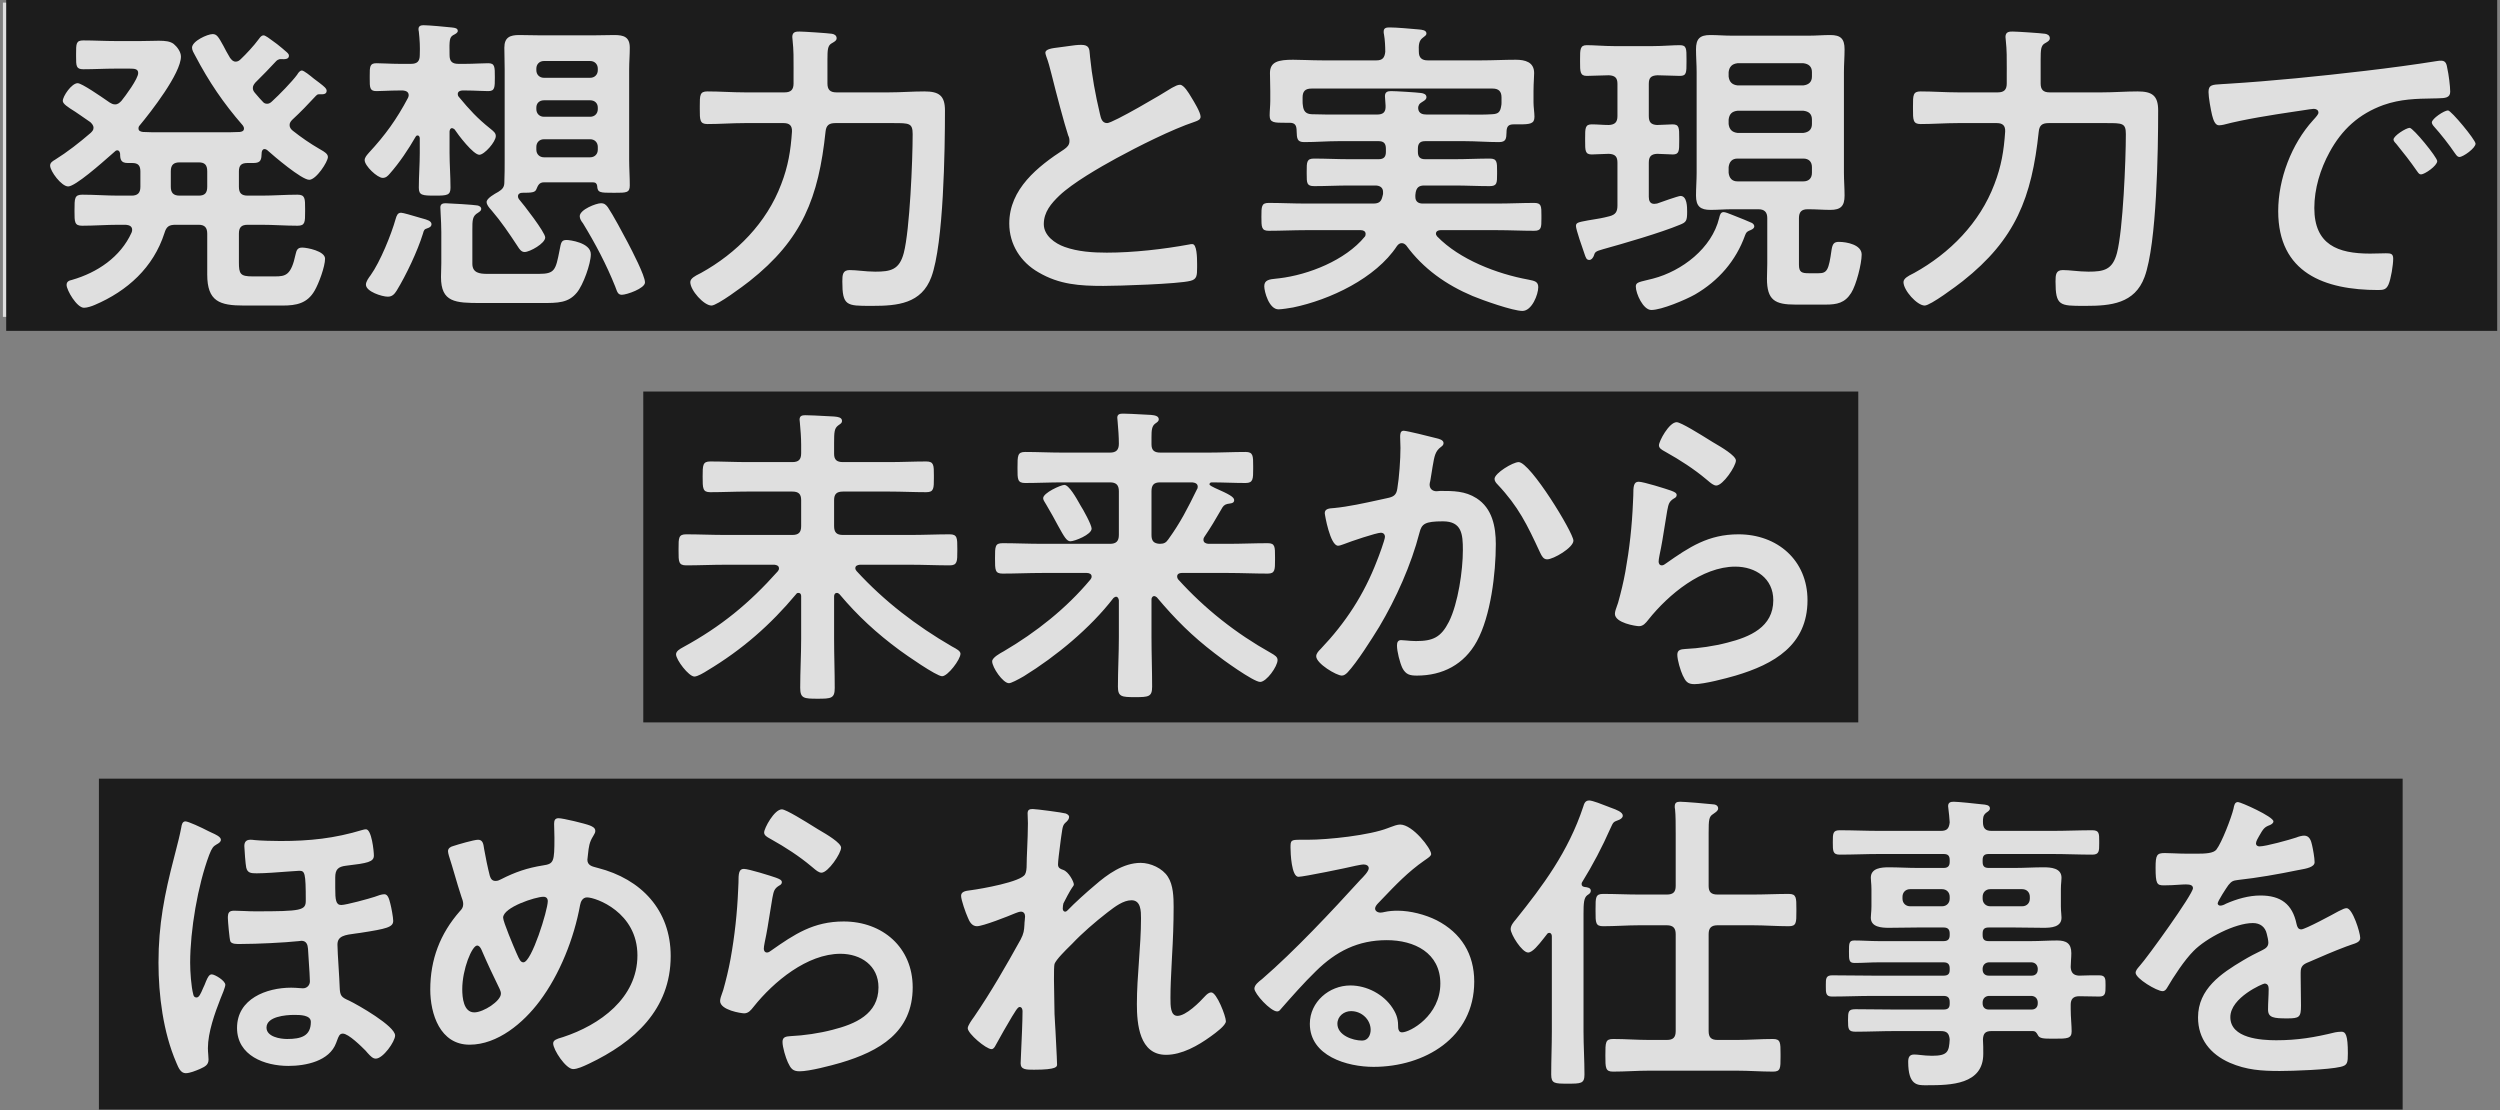 <svg width="822" height="365" viewBox="0 0 822 365" fill="none" xmlns="http://www.w3.org/2000/svg">
<rect x="0" y="0" width="822" height="365" fill="#808080" stroke="none"/>
<rect x="0.953" y="0.863" width="818.328" height="103.324" fill="white" fill-opacity="0.75"/>
<rect x="211.734" y="133.117" width="396.765" height="103.324" fill="white" fill-opacity="0.75"/>
<rect x="36.496" y="257.933" width="747.241" height="103.324" fill="white" fill-opacity="0.75"/>
<path d="M59.076 53.388H65.325C67.304 53.388 68.137 54.222 68.137 56.305V61.408C68.137 63.491 67.304 64.324 65.325 64.324H59.076C56.993 64.324 56.16 63.387 56.16 61.408V56.305C56.16 54.222 57.097 53.388 59.076 53.388Z" fill="#1C1C1C"/>
<path d="M176.35 49.222V48.285C176.35 46.827 177.391 45.785 178.849 45.785H194.055C195.513 45.785 196.555 46.827 196.555 48.285V49.222C196.555 50.681 195.513 51.722 194.055 51.722H178.849C177.391 51.722 176.35 50.681 176.35 49.222Z" fill="#1C1C1C"/>
<path d="M176.35 35.891V35.37C176.35 33.912 177.391 32.975 178.849 32.975H194.055C195.513 32.975 196.555 33.912 196.555 35.37V35.891C196.555 37.349 195.513 38.391 194.055 38.391H178.849C177.391 38.391 176.35 37.349 176.35 35.891Z" fill="#1C1C1C"/>
<path d="M196.555 22.56V23.081C196.555 24.539 195.513 25.58 194.055 25.58H178.849C177.391 25.58 176.35 24.539 176.35 23.081V22.56C176.35 21.102 177.391 20.06 178.849 20.06H194.055C195.513 20.06 196.555 21.102 196.555 22.56Z" fill="#1C1C1C"/>
<path d="M466.306 35.162L466.41 34.85C466.598 34.192 466.955 33.958 467.481 33.613C467.539 33.576 467.598 33.537 467.66 33.496C467.752 33.434 467.846 33.375 467.941 33.316C468.484 32.975 469.014 32.644 469.014 31.933C469.014 30.996 468.076 30.684 467.243 30.579C465.785 30.371 458.911 29.954 457.349 29.954C456.203 29.954 455.37 30.267 455.37 31.621C455.37 31.963 455.415 32.464 455.464 32.998C455.519 33.602 455.578 34.247 455.578 34.745C455.682 36.828 454.849 37.662 452.766 37.662H440.164C437.143 37.662 434.227 37.662 431.207 37.557C429.332 37.453 428.603 36.516 428.395 34.745C428.291 34.225 428.291 33.704 428.291 33.183V32.038C428.291 30.059 429.124 29.121 431.207 29.121H490.781C492.76 29.121 493.697 30.059 493.697 32.038V33.704C493.697 34.12 493.697 34.433 493.593 34.85C493.281 36.828 492.656 37.453 490.677 37.557C488.408 37.714 486.081 37.694 483.783 37.675C483.022 37.668 482.264 37.662 481.512 37.662H469.118C467.764 37.662 466.514 37.349 466.306 35.787V35.162Z" fill="#1C1C1C"/>
<path d="M571.29 52.139H592.953C594.724 52.139 595.765 53.18 595.765 54.951V56.825C595.765 58.596 594.724 59.638 592.953 59.638H571.29C569.519 59.638 568.582 58.596 568.373 56.825V54.951C568.582 53.18 569.519 52.139 571.29 52.139Z" fill="#1C1C1C"/>
<path d="M571.29 36.412H592.953C594.724 36.62 595.765 37.453 595.765 39.328V40.786C595.765 42.557 594.724 43.494 592.953 43.702H571.29C569.519 43.494 568.582 42.557 568.373 40.786V39.328C568.582 37.453 569.519 36.62 571.29 36.412Z" fill="#1C1C1C"/>
<path d="M592.953 28.08H571.29C569.519 27.872 568.582 26.934 568.373 25.164V23.706C568.582 21.935 569.519 20.997 571.29 20.789H592.953C594.724 20.997 595.765 21.935 595.765 23.706V25.164C595.765 26.934 594.724 27.872 592.953 28.08Z" fill="#1C1C1C"/>
<path fill-rule="evenodd" clip-rule="evenodd" d="M821.075 0H2.035V108.78H821.075V0ZM30.747 42.036C30.747 42.765 30.33 43.182 29.809 43.702C26.06 46.931 22.206 49.952 18.04 52.555C17.311 52.972 16.478 53.493 16.478 54.43C16.478 56.305 20.228 61.304 22.415 61.304C24.744 61.304 33.244 53.8 36.723 50.728C37.133 50.367 37.473 50.067 37.725 49.847C37.933 49.639 38.142 49.431 38.558 49.431C39.183 49.431 39.391 49.952 39.495 50.576C39.495 52.347 39.704 53.597 41.995 53.597H43.453C45.432 53.597 46.161 54.43 46.161 56.409V61.408C46.161 63.491 45.224 64.324 43.245 64.324H38.975C36.996 64.324 35.017 64.246 33.038 64.168C31.059 64.09 29.08 64.012 27.102 64.012C24.498 64.012 24.498 65.157 24.498 69.115C24.498 69.257 24.498 69.396 24.497 69.532C24.494 72.965 24.492 74.219 26.997 74.219C28.976 74.219 30.981 74.141 32.986 74.062C34.991 73.984 36.996 73.906 38.975 73.906H41.37C42.412 74.01 43.453 74.323 43.453 75.573C43.453 75.918 43.382 76.12 43.298 76.357C43.281 76.406 43.263 76.456 43.245 76.51C39.6 84.529 31.997 89.633 23.665 92.028C22.727 92.237 21.894 92.549 21.894 93.695C21.894 95.361 25.227 101.194 27.622 101.194C28.664 101.194 30.226 100.673 31.163 100.256C41.891 95.674 50.431 87.966 54.077 76.614C54.702 74.531 55.535 73.906 57.722 73.906H65.325C67.304 73.906 68.137 74.844 68.137 76.822V90.258C68.137 99.111 72.199 100.465 80.219 100.465H92.925C97.507 100.465 101.049 99.736 103.444 95.57C104.798 93.278 106.881 87.654 106.881 85.05C106.881 82.551 100.944 81.405 99.382 81.405C97.82 81.405 97.507 82.238 97.195 83.592C95.737 90.466 93.966 90.883 90.425 90.883H83.031C78.969 90.883 78.552 90.049 78.552 86.196V76.822C78.552 74.739 79.385 73.906 81.468 73.906H85.947C87.926 73.906 89.904 73.984 91.883 74.062C93.862 74.141 95.841 74.219 97.82 74.219C100.325 74.219 100.324 73.062 100.32 69.543C100.32 69.404 100.32 69.262 100.32 69.115C100.32 68.973 100.32 68.834 100.32 68.699C100.324 65.265 100.325 64.012 97.82 64.012C95.841 64.012 93.862 64.09 91.883 64.168C89.904 64.246 87.926 64.324 85.947 64.324H81.468C79.385 64.324 78.552 63.491 78.552 61.408V56.409C78.552 54.43 79.281 53.597 81.364 53.597H83.343C85.892 53.597 85.946 52.399 86.044 50.199C86.046 50.152 86.049 50.104 86.051 50.056C86.155 49.535 86.363 49.014 86.988 49.014C87.301 49.014 87.509 49.118 87.822 49.327C90.009 51.305 99.174 59.117 101.674 59.117C103.965 59.117 107.818 53.18 107.818 51.618C107.818 50.572 106.603 49.873 105.441 49.205C105.33 49.141 105.219 49.078 105.111 49.014C101.882 47.139 99.174 45.265 96.258 42.973C95.633 42.453 95.216 41.932 95.216 41.099C95.216 40.37 95.633 39.849 96.153 39.328C98.862 36.828 101.361 34.225 103.861 31.517C104.173 31.204 104.381 30.996 104.902 30.996C105.008 30.996 105.121 30.999 105.24 31.001C106.172 31.023 107.402 31.052 107.402 29.85C107.402 29.093 106.541 28.422 105.289 27.445C105.164 27.347 105.035 27.247 104.902 27.142C104.642 26.934 104.355 26.726 104.069 26.517C103.783 26.309 103.496 26.101 103.236 25.893C101.986 24.851 99.903 23.185 99.278 23.185C98.549 23.185 98.028 24.018 97.716 24.539C96.049 26.83 91.675 31.308 89.488 33.287C88.967 33.808 88.446 34.12 87.822 34.12C87.092 34.12 86.676 33.808 86.259 33.287C85.634 32.662 85.102 32.038 84.57 31.413C84.303 31.1 84.037 30.788 83.76 30.475C83.343 29.954 83.135 29.538 83.135 28.913C83.135 28.184 83.551 27.663 83.968 27.142C86.676 24.435 88.238 22.872 90.842 20.06C91.154 19.748 91.571 19.539 91.987 19.435C92.152 19.435 92.332 19.442 92.519 19.448C93.634 19.488 95.008 19.538 95.008 18.29C95.008 17.755 94.504 17.333 93.744 16.695C93.466 16.462 93.155 16.2 92.821 15.894C92.56 15.686 92.274 15.451 91.987 15.217C91.701 14.983 91.415 14.748 91.154 14.54C90.82 14.301 90.442 14.018 90.048 13.725C88.727 12.737 87.238 11.624 86.676 11.624C86.009 11.624 85.609 12.157 85.209 12.691C85.109 12.824 85.009 12.957 84.905 13.082C83.551 14.957 80.843 17.873 79.177 19.435C78.656 19.956 78.135 20.268 77.51 20.268C76.659 20.268 76.237 19.753 75.777 19.19C75.73 19.133 75.684 19.076 75.636 19.019C74.698 17.456 73.969 16.102 73.449 15.061C71.782 12.041 71.261 11.207 69.907 11.207C68.241 11.207 63.138 13.499 63.138 15.686C63.138 16.474 63.697 17.448 64.109 18.168C64.133 18.209 64.157 18.25 64.179 18.29C68.658 26.83 73.449 33.912 79.802 41.203C80.01 41.515 80.219 41.828 80.219 42.244C80.219 43.078 79.594 43.286 78.865 43.39C76.886 43.494 74.907 43.494 72.928 43.494H52.514C50.64 43.494 48.869 43.494 46.994 43.39C46.265 43.286 45.536 43.078 45.536 42.244C45.536 41.828 45.64 41.515 45.953 41.203C49.598 36.828 59.492 24.122 59.492 18.602C59.492 17.04 58.243 15.373 57.097 14.436C55.951 13.603 54.493 13.395 52.202 13.395C51.512 13.395 50.741 13.415 49.88 13.438C48.791 13.466 47.557 13.499 46.161 13.499H38.037C36.267 13.499 34.496 13.447 32.726 13.395C30.955 13.342 29.184 13.29 27.414 13.29C25.013 13.29 25.014 14.347 25.018 17.661C25.018 17.797 25.018 17.937 25.018 18.081C25.018 18.221 25.018 18.357 25.018 18.49C25.014 21.711 25.013 22.768 27.414 22.768C29.184 22.768 30.955 22.716 32.726 22.664C34.496 22.612 36.267 22.56 38.037 22.56H42.62C44.286 22.56 45.432 22.664 45.432 24.018C45.432 25.893 41.266 31.517 39.912 33.183C39.287 33.808 38.766 34.329 37.829 34.329C37.1 34.329 36.579 34.016 36.059 33.704C35.924 33.611 35.751 33.492 35.547 33.351C33.233 31.749 26.879 27.351 25.539 27.351C23.56 27.351 20.644 31.621 20.644 33.183C20.644 34.12 22.206 35.162 24.706 36.724C25.172 37.047 25.687 37.394 26.239 37.766C27.291 38.475 28.476 39.273 29.705 40.161C30.226 40.682 30.747 41.203 30.747 42.036ZM177.183 90.049H160.206C157.707 90.049 155.311 89.737 155.311 86.717V76.302C155.311 76.112 155.311 75.929 155.311 75.752C155.306 72.316 155.304 71.038 157.186 69.948C157.254 69.898 157.327 69.847 157.402 69.795C157.789 69.526 158.227 69.222 158.227 68.699C158.227 67.97 157.498 67.657 156.978 67.553C156.04 67.345 147.604 66.824 146.458 66.824C145.521 66.824 144.792 67.136 144.792 68.178C144.792 68.615 144.837 69.46 144.894 70.506C144.985 72.204 145.104 74.432 145.104 76.302V86.508C145.104 87.29 145.078 88.045 145.052 88.8C145.026 89.555 145 90.31 145 91.091C145 99.423 149.687 99.631 158.123 99.631H178.12C183.432 99.631 186.869 99.631 189.681 96.194C191.764 93.695 194.264 86.717 194.264 83.592C194.264 79.739 187.181 78.905 186.348 78.905C184.608 78.905 184.477 79.61 183.979 82.304L183.953 82.447C182.703 88.8 182.39 90.049 177.183 90.049ZM204.47 96.924C206.033 96.924 212.073 94.841 212.073 92.862C212.073 90.611 207.751 82.328 206.414 79.766L206.345 79.635C204.991 77.031 201.45 70.469 199.888 68.178C199.263 67.345 198.742 66.824 197.596 66.824C196.034 66.824 190.618 68.907 190.618 71.094C190.618 71.927 191.139 72.76 191.66 73.385C195.722 80.051 199.367 86.925 202.283 94.216C202.353 94.4 202.417 94.578 202.478 94.747C202.969 96.1 203.267 96.924 204.47 96.924ZM140.522 75.052C141.147 74.844 141.876 74.531 141.876 73.698C141.876 72.631 140.25 72.196 139.101 71.889C139.016 71.867 138.934 71.845 138.855 71.823C138.571 71.746 138.049 71.591 137.413 71.403C135.485 70.832 132.504 69.948 131.877 69.948C130.732 69.948 130.419 70.886 130.107 71.927C128.649 77.135 125.003 86.092 121.879 90.466C121.254 91.299 120.317 92.549 120.317 93.591C120.317 95.882 125.628 97.548 127.503 97.548C128.961 97.548 129.69 96.715 130.419 95.57C133.544 90.466 137.293 82.551 139.064 76.822C139.376 75.677 139.48 75.364 140.522 75.052ZM171.663 63.387C174.892 63.387 175.933 63.283 176.35 62.241L176.367 62.2C176.88 60.969 177.304 59.95 178.849 59.95H194.993C195.826 59.95 196.242 60.367 196.347 61.096C196.451 63.387 197.284 63.387 201.658 63.387C201.823 63.387 201.983 63.387 202.139 63.387C205.921 63.391 207.074 63.392 207.074 60.992C207.074 59.585 207.022 58.179 206.97 56.773C206.918 55.367 206.866 53.961 206.866 52.555V22.768C206.866 21.57 206.918 20.399 206.97 19.227C207.022 18.055 207.074 16.884 207.074 15.686C207.074 12.145 205.095 11.52 201.971 11.52C200.773 11.52 199.601 11.546 198.43 11.572C197.258 11.598 196.086 11.624 194.889 11.624H177.912C176.714 11.624 175.516 11.598 174.319 11.572C173.121 11.546 171.923 11.52 170.726 11.52C167.705 11.52 165.83 12.249 165.83 15.686C165.83 16.884 165.856 18.055 165.883 19.227C165.909 20.399 165.935 21.57 165.935 22.768V52.555C165.935 54.951 165.935 57.45 165.83 59.95C165.83 61.512 165.206 62.241 163.852 63.075C163.815 63.095 163.775 63.117 163.732 63.141C162.689 63.718 159.998 65.207 159.998 66.407C159.998 67.324 160.805 68.241 161.425 68.945C161.509 69.04 161.59 69.132 161.664 69.219C164.789 72.865 167.393 76.718 169.996 80.676C170.073 80.791 170.15 80.912 170.228 81.033C170.785 81.902 171.4 82.863 172.496 82.863C174.163 82.863 179.266 80.051 179.266 78.072C179.266 76.406 172.079 67.136 170.621 65.47C170.413 65.157 170.309 64.949 170.309 64.533C170.309 63.803 170.934 63.387 171.663 63.387ZM149.295 42.428C149.353 42.47 149.414 42.513 149.479 42.557C150.624 44.327 155.624 50.889 157.603 50.889C159.269 50.889 163.018 46.619 163.018 44.744C163.018 43.77 162.381 43.252 161.362 42.422C161.291 42.365 161.218 42.305 161.144 42.244C156.978 38.911 154.374 36.099 150.937 31.933C150.624 31.621 150.52 31.308 150.52 30.892C150.52 30.059 151.353 29.746 152.083 29.746H152.916C154.555 29.746 156.194 29.812 157.63 29.87C158.748 29.915 159.743 29.954 160.519 29.954C162.706 29.954 162.706 28.809 162.706 25.372C162.706 21.935 162.706 20.789 160.519 20.789C159.484 20.789 158.332 20.836 157.118 20.885C155.768 20.94 154.342 20.997 152.916 20.997H150.729C148.646 20.997 147.812 20.164 147.812 18.081C147.708 13.082 147.812 12.249 149.062 11.52C149.687 11.207 150.52 10.791 150.52 10.166C150.52 9.257 149.489 9.141 148.742 9.057C148.633 9.045 148.53 9.033 148.437 9.02C146.667 8.812 140.834 8.291 139.272 8.291C138.439 8.291 137.606 8.499 137.606 9.541C137.606 9.749 137.606 10.062 137.71 10.374C138.022 13.29 138.126 15.269 138.022 18.081C138.022 20.164 137.189 20.997 135.106 20.997H131.357C129.827 20.997 128.298 20.936 126.903 20.88C125.732 20.833 124.656 20.789 123.754 20.789C121.56 20.789 121.562 21.934 121.566 24.955C121.566 25.09 121.566 25.229 121.566 25.372C121.566 25.515 121.566 25.653 121.566 25.788C121.562 28.809 121.56 29.954 123.754 29.954C124.464 29.954 125.401 29.917 126.477 29.873C127.925 29.815 129.623 29.746 131.357 29.746H132.502C133.44 29.85 134.377 30.163 134.377 31.308C134.377 31.556 134.312 31.738 134.233 31.958C134.212 32.016 134.19 32.077 134.169 32.142C130.419 39.224 126.67 44.431 121.254 50.264C121.188 50.343 121.117 50.425 121.044 50.51C120.536 51.101 119.9 51.84 119.9 52.659C119.9 54.534 124.066 58.492 125.837 58.492C126.878 58.492 127.503 57.867 128.128 57.138C131.357 53.493 134.273 49.118 136.668 44.952C136.772 44.744 136.981 44.536 137.293 44.536C137.814 44.536 137.918 44.952 138.022 45.369V50.264C138.022 52.126 137.945 54.013 137.868 55.914C137.789 57.84 137.71 59.781 137.71 61.721C137.71 64.22 138.855 64.324 143.021 64.324C146.979 64.324 148.125 64.22 148.125 61.721C148.125 59.781 148.046 57.84 147.967 55.914C147.889 54.013 147.812 52.126 147.812 50.264V43.182C147.916 42.661 148.021 42.14 148.646 42.14C148.893 42.14 149.075 42.271 149.295 42.428ZM272.064 27.455V19.539C272.064 16.415 272.168 15.061 273.314 14.332C273.44 14.257 273.56 14.186 273.676 14.118C274.521 13.624 275.085 13.294 275.085 12.561C275.085 11.624 274.251 11.207 273.522 11.103C272.168 10.895 264.253 10.374 262.899 10.374C261.858 10.374 260.504 10.374 260.504 12.145C260.504 12.353 260.53 12.535 260.556 12.717C260.582 12.9 260.608 13.082 260.608 13.29C260.955 16.413 260.94 19.392 260.926 22.407C260.923 23.011 260.92 23.617 260.92 24.226V27.455C260.92 29.434 260.087 30.371 258.004 30.371H244.777C242.746 30.371 240.715 30.293 238.684 30.215C236.653 30.137 234.622 30.059 232.591 30.059C230.086 30.059 230.088 31.312 230.091 34.931C230.091 35.074 230.092 35.22 230.092 35.37C230.092 35.52 230.091 35.667 230.091 35.81C230.087 39.437 230.086 40.786 232.591 40.786C234.622 40.786 236.653 40.708 238.684 40.63C240.715 40.552 242.746 40.474 244.777 40.474H257.691C259.566 40.474 260.504 41.307 260.399 43.286C259.983 49.535 259.15 54.638 256.858 60.575C252.067 73.281 242.173 83.28 230.508 89.737C230.331 89.834 230.124 89.938 229.9 90.05C228.678 90.665 226.967 91.525 226.967 92.757C226.967 95.465 231.445 100.465 233.945 100.465C235.82 100.465 244.464 94.007 246.443 92.445C263.836 78.697 269.148 64.949 271.439 43.286C271.648 41.203 272.585 40.474 274.668 40.474H293.207C293.361 40.474 293.512 40.474 293.659 40.474C298.996 40.471 300.081 40.47 300.081 44.119C300.081 52.659 299.143 75.573 297.165 83.176C295.707 88.696 292.894 89.32 287.791 89.32C286.125 89.32 284.518 89.172 283.018 89.034C281.705 88.913 280.473 88.8 279.355 88.8C277.064 88.8 276.959 90.362 276.959 92.549C276.959 100.575 278.347 100.574 286.341 100.569C286.542 100.569 286.748 100.569 286.958 100.569C295.082 100.569 302.997 99.84 306.226 91.091C310.288 80.155 310.704 49.118 310.704 36.308C310.704 31.413 308.725 30.059 303.934 30.059C302.008 30.059 300.081 30.137 298.154 30.215C296.227 30.293 294.301 30.371 292.374 30.371H274.981C272.898 30.371 272.064 29.434 272.064 27.455ZM348.39 15.55C345.854 15.86 343.72 16.121 343.72 17.352C343.72 17.63 343.813 17.908 343.905 18.185C343.952 18.324 343.998 18.463 344.033 18.602C344.71 20.382 345.182 22.23 345.67 24.148C345.782 24.587 345.895 25.03 346.011 25.476C347.053 29.746 349.969 40.786 351.219 44.536C351.531 45.16 351.636 45.577 351.636 46.41C351.636 47.66 350.906 48.389 349.865 49.118C341.22 54.742 331.847 62.137 331.847 73.49C331.847 80.364 335.596 86.196 341.429 89.529C348.303 93.591 355.073 94.007 362.78 94.007C367.779 94.007 387.463 93.382 391.421 92.341C393.504 91.82 393.608 90.674 393.608 87.966V86.717C393.608 84.53 393.504 80.259 392.046 80.259C391.734 80.259 391.421 80.259 391.109 80.364C382.673 81.926 372.674 83.071 363.925 83.071C359.343 83.071 354.448 82.759 350.073 81.197C346.845 80.051 343.199 77.447 343.199 73.698C343.199 69.74 345.595 66.928 348.303 64.324C352.677 60.158 361.53 55.055 367.05 52.035C374.132 48.181 385.276 42.557 392.775 40.057C392.85 40.029 392.928 40.001 393.007 39.972C393.805 39.682 394.754 39.338 394.754 38.391C394.754 36.945 392.604 33.453 391.756 32.073L391.734 32.038C391.696 31.974 391.654 31.904 391.608 31.826C390.896 30.629 389.256 27.872 387.984 27.872C387.231 27.872 386.477 28.275 385.778 28.65C385.607 28.741 385.44 28.831 385.276 28.913C382.568 30.684 365.904 40.474 364.029 40.474C362.345 40.474 361.98 38.87 361.68 37.549C361.664 37.481 361.649 37.415 361.634 37.349C360.176 31.204 359.03 24.955 358.405 18.706C358.385 18.469 358.368 18.239 358.352 18.019C358.208 16.016 358.116 14.748 355.489 14.748C354.156 14.748 352.756 14.948 351.45 15.135C351.123 15.182 350.802 15.228 350.49 15.269C349.783 15.38 349.072 15.467 348.39 15.55ZM424.02 40.37C425.687 40.37 426.208 41.099 426.312 42.557C426.318 42.716 426.323 42.87 426.328 43.02C426.412 45.518 426.453 46.723 428.811 46.723C430.751 46.723 432.665 46.644 434.565 46.565C436.44 46.487 438.302 46.41 440.164 46.41H453.287C454.953 46.41 455.682 47.139 455.682 48.91V49.952C455.682 51.618 454.953 52.347 453.287 52.347H443.601C441.674 52.347 439.747 52.295 437.82 52.243C435.894 52.191 433.967 52.139 432.04 52.139C429.639 52.139 429.64 53.292 429.644 56.337C429.644 56.462 429.645 56.59 429.645 56.721C429.645 56.852 429.644 56.979 429.644 57.103C429.641 60.236 429.639 61.2 432.144 61.2C434.071 61.2 435.972 61.148 437.872 61.096C439.773 61.044 441.674 60.992 443.601 60.992H452.245C453.599 60.992 454.745 61.616 454.745 63.075V63.803C454.693 63.96 454.667 64.09 454.641 64.22C454.615 64.35 454.589 64.481 454.537 64.637C454.12 66.407 453.287 66.928 451.516 66.928H429.228C427.262 66.928 425.27 66.877 423.266 66.825C421.235 66.772 419.191 66.72 417.146 66.72C414.751 66.72 414.751 67.865 414.751 71.302C414.751 74.635 414.751 75.885 417.146 75.885C419.191 75.885 421.235 75.832 423.266 75.78C425.27 75.728 427.262 75.677 429.228 75.677H447.454C448.183 75.677 449.017 75.989 449.017 76.927C449.017 77.343 448.912 77.656 448.704 77.864C442.351 85.571 430.269 90.362 420.583 91.508C420.262 91.546 419.945 91.578 419.637 91.61C417.449 91.832 415.688 92.012 415.688 94.111C415.688 95.882 417.251 101.714 420.375 101.714C421.417 101.714 424.02 101.298 425.166 101.09C437.248 98.59 452.349 91.508 459.328 80.884C459.744 80.364 460.161 79.947 460.89 79.947C461.515 79.947 461.931 80.259 462.348 80.676C467.972 88.383 475.575 93.695 484.22 97.34C487.448 98.694 497.447 102.235 500.571 102.235C503.696 102.235 505.779 96.819 505.779 94.424C505.779 92.589 504.582 92.351 502.579 91.951L502.446 91.924C492.239 90.049 479.949 85.363 472.555 77.76C472.519 77.706 472.483 77.656 472.449 77.606C472.281 77.37 472.138 77.168 472.138 76.822C472.138 75.989 472.971 75.677 473.596 75.677H492.343C494.387 75.677 496.432 75.73 498.462 75.782C500.467 75.834 502.459 75.885 504.425 75.885C506.826 75.885 506.824 74.828 506.821 71.699C506.82 71.57 506.82 71.438 506.82 71.302C506.82 71.167 506.82 71.035 506.821 70.906C506.824 67.777 506.826 66.72 504.425 66.72C502.459 66.72 500.467 66.771 498.462 66.823C496.432 66.875 494.387 66.928 492.343 66.928H467.764C466.41 66.928 465.368 66.303 465.368 64.741V64.116C465.368 64.022 465.389 63.908 465.412 63.781C465.441 63.627 465.472 63.455 465.472 63.283C465.785 61.616 466.618 60.992 468.284 60.992H478.283C480.21 60.992 482.111 61.044 484.011 61.096C485.912 61.148 487.813 61.2 489.74 61.2C492.244 61.2 492.243 60.236 492.24 57.103C492.239 56.979 492.239 56.852 492.239 56.721C492.239 56.59 492.239 56.462 492.24 56.337C492.243 53.292 492.245 52.139 489.844 52.139C487.917 52.139 485.99 52.191 484.063 52.243C482.137 52.295 480.21 52.347 478.283 52.347H468.597C466.931 52.347 466.201 51.618 466.201 49.952V48.91C466.201 47.139 466.931 46.41 468.597 46.41H481.512C483.386 46.41 485.287 46.488 487.188 46.567C489.089 46.645 490.989 46.723 492.864 46.723C495.233 46.723 495.274 45.516 495.341 43.573C495.347 43.38 495.354 43.18 495.364 42.973C495.468 41.515 496.093 40.89 497.655 40.89H499.53C503.175 40.89 504.529 40.682 504.529 38.391C504.529 37.726 504.454 36.936 504.377 36.132C504.298 35.297 504.217 34.447 504.217 33.704V29.954C504.217 28.538 504.289 27.122 504.349 25.964C504.39 25.164 504.425 24.486 504.425 24.018C504.425 20.373 501.405 19.644 498.384 19.644C496.522 19.644 494.635 19.695 492.734 19.747C490.807 19.799 488.867 19.852 486.928 19.852H469.43C467.555 19.852 466.514 19.019 466.514 17.04C466.41 14.853 466.514 13.395 467.764 12.457C467.937 12.309 468.098 12.184 468.244 12.071C468.711 11.71 469.014 11.476 469.014 10.999C469.014 9.899 467.482 9.767 466.475 9.68C466.338 9.669 466.21 9.658 466.097 9.645C463.806 9.437 459.119 9.02 456.932 9.02C455.891 9.02 454.953 9.124 454.953 10.374C454.953 10.687 454.953 10.999 455.057 11.312C455.37 13.082 455.474 15.269 455.474 17.04C455.266 19.019 454.537 19.852 452.558 19.852H434.956C432.929 19.852 431.024 19.791 429.274 19.735C427.786 19.688 426.41 19.644 425.166 19.644C420.375 19.644 417.563 20.268 417.563 24.018C417.563 24.549 417.582 25.287 417.603 26.135C417.633 27.284 417.667 28.637 417.667 29.954V33.183C417.667 33.964 417.615 34.772 417.563 35.579C417.511 36.386 417.459 37.193 417.459 37.974C417.459 40.375 418.997 40.374 422.626 40.37C422.775 40.37 422.927 40.37 423.083 40.37H424.02ZM573.828 77.252C574.112 76.587 574.241 76.284 575.039 75.885C575.079 75.869 575.123 75.852 575.171 75.833C575.745 75.61 576.81 75.196 576.81 74.427C576.81 73.906 576.393 73.49 575.976 73.281C574.353 72.551 572.667 71.884 571.016 71.231C570.548 71.045 570.083 70.862 569.623 70.677L569.4 70.588C568.408 70.19 567.288 69.74 566.707 69.74C565.732 69.74 565.487 70.744 565.289 71.555C565.276 71.611 565.262 71.666 565.249 71.719C562.853 81.613 553.063 89.112 543.481 91.612C542.809 91.78 542.213 91.923 541.686 92.05C538.616 92.789 537.857 92.971 537.857 94.216C537.857 96.507 540.253 101.923 542.961 101.923C546.293 101.923 554.209 98.59 557.333 96.819C565.041 92.341 570.769 85.779 573.789 77.343L573.828 77.252ZM581.08 71.719V86.613C581.08 87.446 581.054 88.279 581.028 89.112C581.002 89.945 580.976 90.779 580.976 91.612C580.976 98.694 583.579 100.152 590.349 100.152H600.244C603.993 100.152 606.597 99.631 608.68 96.299C610.346 93.695 612.117 86.717 612.117 83.696C612.117 80.468 607.222 79.53 604.618 79.53C603.056 79.53 602.535 80.155 602.222 82.134C601.285 88.8 600.764 89.841 597.952 89.841H594.724C592.432 89.841 591.495 89.529 591.495 87.029V71.719C591.495 69.74 592.328 68.803 594.307 68.803H594.828C595.973 68.803 597.145 68.855 598.317 68.907C599.489 68.959 600.66 69.011 601.806 69.011C605.243 69.011 606.493 67.761 606.493 64.324C606.493 63.075 606.441 61.825 606.389 60.575C606.336 59.325 606.284 58.075 606.284 56.825V23.706C606.284 22.456 606.336 21.206 606.389 19.956C606.441 18.706 606.493 17.456 606.493 16.207C606.493 12.77 605.243 11.52 601.806 11.52C600.595 11.52 599.41 11.573 598.239 11.626C597.094 11.677 595.961 11.728 594.828 11.728H569.311C568.165 11.728 566.993 11.676 565.822 11.624C564.65 11.572 563.478 11.52 562.333 11.52C558.896 11.52 557.646 12.77 557.646 16.207C557.646 17.456 557.698 18.706 557.75 19.956C557.802 21.206 557.854 22.456 557.854 23.706V56.825C557.854 58.075 557.802 59.325 557.75 60.575C557.698 61.825 557.646 63.075 557.646 64.324C557.646 67.865 559.104 69.011 562.437 69.011C563.583 69.011 564.728 68.959 565.874 68.907C567.019 68.855 568.165 68.803 569.311 68.803H578.164C580.143 68.803 581.08 69.74 581.08 71.719ZM542.127 38.182V27.559C542.127 25.58 542.857 24.851 544.94 24.747C545.92 24.747 547.469 24.804 548.948 24.858C550.298 24.908 551.589 24.955 552.334 24.955C554.527 24.955 554.526 23.906 554.522 20.346C554.522 20.187 554.521 20.022 554.521 19.852C554.521 19.691 554.522 19.535 554.522 19.383C554.526 15.998 554.527 14.853 552.334 14.853C551.235 14.853 549.939 14.918 548.536 14.99C546.88 15.074 545.077 15.165 543.273 15.165H530.879C529.093 15.165 527.307 15.075 525.649 14.992C524.214 14.92 522.874 14.853 521.714 14.853C519.52 14.853 519.522 16.284 519.526 19.514C519.526 19.657 519.527 19.805 519.527 19.956C519.527 20.103 519.526 20.246 519.526 20.386C519.522 23.523 519.52 24.955 521.714 24.955C522.471 24.955 523.789 24.906 525.149 24.856C526.597 24.802 528.091 24.747 529.004 24.747C531.087 24.851 531.817 25.684 531.817 27.559V38.182C531.817 40.161 530.983 40.995 529.004 41.099C528.067 41.099 527.13 41.047 526.192 40.995C525.255 40.942 524.318 40.89 523.38 40.89C521.187 40.89 521.189 42.131 521.193 45.434C521.193 45.582 521.193 45.734 521.193 45.89C521.193 46.041 521.193 46.188 521.193 46.332C521.189 49.544 521.187 50.785 523.38 50.785C523.461 50.785 524.245 50.753 525.206 50.715C526.725 50.654 528.685 50.576 529.004 50.576C531.087 50.681 531.817 51.514 531.817 53.493V67.553C531.817 69.636 531.192 70.573 529.213 71.094C526.962 71.694 525.197 71.97 523.763 72.195C523.207 72.281 522.7 72.361 522.235 72.448L521.966 72.498C518.862 73.079 518.173 73.209 518.173 74.323C518.173 75.468 520.36 81.718 520.881 83.176L520.934 83.337C521.417 84.788 521.643 85.467 522.547 85.467C523.276 85.467 523.693 84.842 524.005 84.217C524.422 82.863 524.526 82.655 527.13 81.926C533.9 80.051 546.085 76.51 552.334 73.906C554.417 73.073 554.73 72.656 554.73 69.636C554.73 68.074 554.73 64.428 552.543 64.428C551.814 64.428 545.981 66.511 544.835 66.928C544.679 66.928 544.523 66.954 544.367 66.98C544.21 67.006 544.054 67.032 543.898 67.032C542.544 67.032 542.127 65.991 542.127 64.741V53.493C542.127 51.514 542.857 50.681 544.835 50.576C545.079 50.576 546.753 50.648 548.139 50.707C549.12 50.749 549.957 50.785 550.043 50.785C552.132 50.785 552.131 49.549 552.126 46.351C552.126 46.202 552.126 46.048 552.126 45.89C552.126 45.729 552.126 45.573 552.126 45.421C552.13 42.035 552.132 40.89 549.939 40.89C549.858 40.89 549.152 40.922 548.287 40.96C546.919 41.02 545.154 41.099 544.835 41.099C542.857 40.995 542.127 40.161 542.127 38.182ZM670.962 27.455V19.539C670.962 16.415 671.066 15.061 672.212 14.332C672.337 14.257 672.458 14.186 672.574 14.118C673.418 13.624 673.982 13.294 673.982 12.561C673.982 11.624 673.149 11.207 672.42 11.103C671.066 10.895 663.151 10.374 661.797 10.374C660.755 10.374 659.401 10.374 659.401 12.145C659.401 12.353 659.427 12.535 659.453 12.717C659.479 12.9 659.505 13.082 659.505 13.29C659.852 16.413 659.838 19.392 659.824 22.407C659.821 23.011 659.818 23.617 659.818 24.226V27.455C659.818 29.434 658.985 30.371 656.902 30.371H643.675C641.644 30.371 639.613 30.293 637.582 30.215C635.551 30.137 633.52 30.059 631.489 30.059C628.984 30.059 628.985 31.312 628.989 34.931C628.989 35.074 628.989 35.22 628.989 35.37C628.989 35.52 628.989 35.667 628.989 35.81C628.985 39.437 628.984 40.786 631.489 40.786C633.52 40.786 635.551 40.708 637.582 40.63C639.613 40.552 641.644 40.474 643.675 40.474H656.589C658.464 40.474 659.401 41.307 659.297 43.286C658.88 49.535 658.047 54.638 655.756 60.575C650.965 73.281 641.071 83.28 629.406 89.737C629.229 89.834 629.021 89.938 628.798 90.05C627.576 90.665 625.865 91.525 625.865 92.757C625.865 95.465 630.343 100.465 632.843 100.465C634.718 100.465 643.362 94.007 645.341 92.445C662.734 78.697 668.046 64.949 670.337 43.286C670.545 41.203 671.483 40.474 673.566 40.474L692.557 40.474C697.894 40.471 698.979 40.47 698.979 44.119C698.979 52.659 698.041 75.573 696.062 83.176C694.604 88.696 691.792 89.32 686.689 89.32C685.023 89.32 683.416 89.172 681.916 89.034C680.603 88.913 679.371 88.8 678.253 88.8C675.961 88.8 675.857 90.362 675.857 92.549C675.857 100.575 677.245 100.574 685.239 100.569C685.44 100.569 685.646 100.569 685.856 100.569C693.979 100.569 701.895 99.84 705.124 91.091C709.185 80.155 709.602 49.118 709.602 36.308C709.602 31.413 707.623 30.059 702.832 30.059C700.905 30.059 698.979 30.137 697.052 30.215C695.125 30.293 693.198 30.371 691.272 30.371H673.878C671.795 30.371 670.962 29.434 670.962 27.455ZM730.605 27.655C727.273 27.841 726.162 27.903 726.162 30.267C726.162 32.038 726.891 35.995 727.308 37.766C727.326 37.834 727.346 37.907 727.366 37.982C727.686 39.177 728.228 41.203 729.599 41.203C730.12 41.203 730.641 41.099 731.161 40.995C737.827 39.224 747.2 37.766 754.179 36.724C754.614 36.681 755.706 36.51 756.882 36.325C758.518 36.069 760.316 35.787 760.74 35.787C761.469 35.787 762.302 36.099 762.302 37.037C762.302 37.557 761.677 38.287 760.532 39.536C753.45 47.348 749.075 58.804 749.075 69.428C749.075 89.737 764.281 95.361 781.987 95.361C783.757 95.361 784.591 95.153 785.32 93.591C786.153 91.716 786.882 87.133 786.882 85.05C786.882 83.384 786.049 83.28 784.486 83.28C783.976 83.28 783.237 83.3 782.419 83.323C781.401 83.352 780.26 83.384 779.279 83.384C768.656 83.384 760.948 80.468 760.948 68.386C760.948 62.033 762.927 55.576 765.948 50.056C770.01 42.557 775.634 37.453 783.653 34.537C789.337 32.543 794.449 32.458 800.176 32.363C800.43 32.359 800.685 32.354 800.942 32.35C801.207 32.339 801.468 32.331 801.723 32.324C803.88 32.262 805.629 32.212 805.629 30.163C805.629 28.392 805.108 24.33 804.692 22.56L804.685 22.519C804.479 21.281 804.258 19.956 802.713 19.956C802.296 19.956 801.775 19.956 801.359 20.06C793.548 21.31 785.632 22.352 777.717 23.289C762.615 25.059 747.409 26.622 732.203 27.559C731.621 27.599 731.09 27.628 730.605 27.655ZM813.961 47.243C813.961 45.994 805.942 36.308 804.9 36.308C803.65 36.308 799.588 39.016 799.588 40.265C799.588 40.682 800.005 41.307 800.317 41.619C802.4 43.911 805.421 47.764 807.087 50.264C807.169 50.367 807.252 50.482 807.336 50.6C807.68 51.081 808.064 51.618 808.649 51.618C809.899 51.618 813.961 48.702 813.961 47.243ZM801.359 52.972C801.359 51.722 793.443 42.036 792.298 42.036C791.152 42.036 786.986 44.64 786.986 45.89C786.986 46.41 787.611 47.035 787.923 47.348C790.215 50.16 792.506 53.076 794.589 56.096C794.678 56.207 794.761 56.327 794.845 56.447C795.157 56.894 795.473 57.346 796.047 57.346C797.193 57.346 801.359 54.534 801.359 52.972Z" fill="#1C1C1C"/>
<path d="M87.625 337.871C87.625 334.225 93.979 333.705 96.582 333.705C96.646 333.705 96.713 333.704 96.783 333.704C98.545 333.7 102.206 333.692 102.206 335.996C102.206 340.683 98.978 341.62 94.395 341.62C92.104 341.62 87.625 340.891 87.625 337.871Z" fill="#1C1C1C"/>
<path d="M165.426 301.73C165.426 298.293 176.154 294.856 178.653 294.856C179.591 294.856 180.111 295.377 180.111 296.314C180.111 299.231 174.8 316.416 172.092 316.416C171.17 316.416 170.738 315.437 170.001 313.767C169.905 313.551 169.804 313.322 169.696 313.083C168.967 311.416 165.426 303.084 165.426 301.73Z" fill="#1C1C1C"/>
<path d="M164.359 325.358C164.538 325.794 164.697 326.181 164.697 326.727C164.697 329.122 158.969 332.871 155.948 332.871C152.407 332.871 151.991 327.976 151.991 325.268C151.991 318.603 155.219 310.896 156.886 310.896C157.615 310.896 158.135 311.833 158.344 312.354C160.219 316.728 162.197 320.894 164.28 325.164C164.307 325.23 164.333 325.295 164.359 325.358Z" fill="#1C1C1C"/>
<path d="M444.213 332.455C447.859 332.455 450.671 335.371 450.671 338.6C450.671 340.266 449.838 342.141 447.859 342.141C444.734 342.141 439.735 340.37 439.735 336.621C439.735 334.121 441.922 332.455 444.213 332.455Z" fill="#1C1C1C"/>
<path d="M651.89 295.481V294.856C651.89 293.398 652.932 292.357 654.39 292.357H664.909C666.367 292.357 667.409 293.398 667.409 294.856V295.481C667.409 296.939 666.367 297.981 664.909 297.981H654.39C652.932 297.981 651.89 296.939 651.89 295.481Z" fill="#1C1C1C"/>
<path d="M628.04 292.357H638.559C640.017 292.357 641.059 293.398 641.059 294.856V295.481C641.059 296.939 640.017 297.981 638.559 297.981H628.04C626.582 297.981 625.54 296.939 625.54 295.481V294.856C625.54 293.398 626.582 292.357 628.04 292.357Z" fill="#1C1C1C"/>
<path d="M653.869 327.456H668.034C669.179 327.56 669.908 328.289 670.012 329.434V329.955C670.012 331.205 669.179 331.934 668.034 331.934H653.869C652.723 331.934 651.89 331.205 651.89 329.955V329.434C651.994 328.289 652.723 327.56 653.869 327.456Z" fill="#1C1C1C"/>
<path d="M651.89 318.811V318.394C651.994 317.249 652.723 316.52 653.869 316.416H668.034C669.179 316.52 669.908 317.249 670.012 318.394V318.811C670.012 320.061 669.179 320.79 668.034 320.79H653.869C652.723 320.79 651.89 320.061 651.89 318.811Z" fill="#1C1C1C"/>
<path fill-rule="evenodd" clip-rule="evenodd" d="M789.992 256.03H32.521V364.809H789.992V256.03ZM122.933 281.317C122.933 279.859 122.203 272.672 120.329 272.672C120.12 272.672 119.391 272.776 119.183 272.881C109.914 275.693 101.79 276.526 92.208 276.526C90.125 276.526 85.542 276.422 83.668 276.213C83.251 276.109 82.626 276.109 82.314 276.109C80.856 276.109 80.335 276.942 80.335 278.192C80.335 279.13 80.751 284.441 80.96 285.274C81.376 287.045 82.522 287.149 84.397 287.149C87.088 287.149 91.606 286.801 94.804 286.555C96.555 286.42 97.911 286.316 98.353 286.316C100.228 286.316 100.54 286.837 100.54 296.106C100.54 299.335 99.186 299.647 83.876 299.647C82.636 299.647 81.397 299.592 80.201 299.538C79.085 299.487 78.007 299.439 77.002 299.439C75.231 299.439 74.919 300.168 74.919 301.834C74.919 302.668 75.44 308.917 75.752 309.542C76.205 310.447 77.917 310.408 79.041 310.382C79.21 310.378 79.365 310.375 79.502 310.375C84.397 310.375 93.354 309.958 98.249 309.438C98.421 309.438 98.593 309.406 98.747 309.378C98.874 309.354 98.988 309.333 99.082 309.333C100.748 309.333 101.165 310.583 101.269 311.937C101.308 312.751 101.404 314.201 101.51 315.792C101.689 318.473 101.894 321.553 101.894 322.665C101.894 323.914 100.957 324.956 99.603 324.956C99.361 324.956 98.962 324.925 98.474 324.886C97.702 324.826 96.706 324.748 95.749 324.748C87.625 324.748 77.939 328.393 77.939 337.975C77.939 347.14 87.105 350.473 94.812 350.473C100.54 350.473 108.351 348.911 110.539 342.87C110.645 342.595 110.741 342.336 110.831 342.094C111.351 340.684 111.659 339.85 112.726 339.85C114.6 339.85 118.871 344.12 120.225 345.474C120.329 345.578 120.433 345.708 120.537 345.838C120.641 345.968 120.745 346.099 120.849 346.203C121.891 347.348 122.62 348.077 123.557 348.077C125.953 348.077 129.911 342.453 129.911 340.474C129.911 337.35 117.621 330.372 114.809 329.018C112.205 327.872 111.788 327.456 111.684 324.539C111.637 322.973 111.481 320.456 111.326 317.942C111.14 314.94 110.955 311.944 110.955 310.583C110.955 307.718 113.416 307.395 117.028 306.922C117.486 306.862 117.962 306.8 118.454 306.73C127.203 305.376 129.286 304.855 129.286 302.772C129.286 301.626 128.661 298.293 128.348 297.148C127.932 295.481 127.515 294.023 126.369 294.023C125.464 294.023 124.169 294.509 123.331 294.824L123.245 294.856C121.37 295.481 113.767 297.564 112.205 297.564C110.434 297.564 110.226 295.898 110.226 292.044V288.503C110.226 285.899 111.163 284.962 113.767 284.65C120.85 283.816 122.933 283.4 122.933 281.317ZM69.576 273.776C69.184 273.6 68.829 273.44 68.566 273.297C66.17 272.047 61.9 270.068 60.963 270.068C59.921 270.068 59.713 271.318 59.609 272.047C59.14 274.547 58.496 277.047 57.851 279.546C57.636 280.379 57.422 281.213 57.213 282.046C54.089 294.023 52.11 304.022 52.11 316.52C52.11 327.247 53.672 339.433 57.942 349.327C57.99 349.439 58.038 349.554 58.088 349.671C58.685 351.091 59.431 352.868 61.067 352.868C62.401 352.868 64.341 352.06 65.593 351.538L65.65 351.514C65.733 351.475 65.816 351.437 65.898 351.399C67.353 350.726 68.566 350.164 68.566 348.39C68.566 347.841 68.518 347.268 68.468 346.671C68.414 346.023 68.358 345.346 68.358 344.64C68.358 339.433 70.649 333.08 72.523 328.289C72.94 327.351 74.086 324.539 74.086 323.81C74.086 322.456 70.649 320.373 69.607 320.373C68.737 320.373 68.226 321.539 67.824 322.456C67.793 322.527 67.763 322.597 67.733 322.665C67.42 323.498 67.108 324.227 66.795 324.852C65.962 326.831 65.441 327.976 64.608 327.976C63.983 327.976 63.671 327.56 63.566 327.039C62.837 324.331 62.525 319.436 62.525 316.52C62.525 305.896 65.025 291.107 68.774 281.108C69.711 278.713 70.128 278.296 71.169 277.671C71.233 277.633 71.304 277.593 71.377 277.551C71.906 277.251 72.628 276.84 72.628 276.109C72.628 275.146 70.895 274.368 69.576 273.776ZM193.963 271.422C192.401 270.798 185.111 269.027 183.652 269.027C182.403 269.027 182.194 269.86 182.194 270.902C182.194 271.618 182.219 272.36 182.245 273.114C182.272 273.895 182.298 274.69 182.298 275.484C182.298 283.4 182.09 284.025 178.549 284.545C173.342 285.379 169.384 286.733 164.697 289.128C164.072 289.441 163.655 289.649 162.926 289.649C161.781 289.649 161.364 288.92 161.052 287.982C160.427 285.587 159.594 281.629 159.177 279.13C159.161 279.026 159.146 278.92 159.13 278.814C158.944 277.53 158.737 276.109 157.198 276.109C155.844 276.109 150.532 277.671 148.97 278.192C148.137 278.401 147.304 278.921 147.304 279.859C147.304 280.271 147.435 280.749 147.541 281.137C147.568 281.239 147.595 281.334 147.616 281.421C148.311 283.556 148.936 285.691 149.556 287.815C150.238 290.146 150.915 292.463 151.678 294.752C151.991 295.585 152.303 296.419 152.303 297.252C152.303 298.293 151.886 298.918 151.157 299.647C144.7 307.042 141.471 315.478 141.471 325.373C141.471 333.392 144.7 343.495 154.386 343.495C163.655 343.495 172.092 336.308 177.403 329.226C184.069 320.373 188.756 308.5 190.735 297.564C190.943 296.419 191.568 295.065 193.026 295.065C195.942 295.065 209.586 299.96 209.586 314.124C209.586 328.185 197.192 337.037 185.111 340.995C184.924 341.053 184.74 341.109 184.558 341.164C183.115 341.597 181.882 341.968 181.882 343.078C181.882 345.161 186.048 351.514 188.443 351.514C189.86 351.514 191.876 350.573 193.249 349.931C193.39 349.865 193.525 349.802 193.651 349.744C208.545 342.662 220.522 331.934 220.522 314.333C220.522 299.231 210.836 289.024 196.567 285.379C196.384 285.326 196.193 285.277 195.999 285.228C194.644 284.88 193.13 284.492 193.13 282.671C193.13 282.567 193.156 282.384 193.182 282.202C193.208 282.02 193.234 281.837 193.234 281.733C193.279 281.363 193.317 281.008 193.354 280.664C193.576 278.588 193.754 276.929 195.005 274.964C195.091 274.792 195.185 274.635 195.276 274.484C195.515 274.086 195.734 273.721 195.734 273.193C195.734 272.179 194.747 271.758 194.023 271.448L193.963 271.422ZM255.204 288.607C253.433 287.982 246.143 285.691 244.581 285.691C242.914 285.691 242.81 287.253 242.81 290.274C242.81 290.626 242.786 290.978 242.761 291.343C242.734 291.732 242.706 292.135 242.706 292.565C242.394 300.168 241.56 307.771 240.206 315.27C239.581 318.707 238.748 322.144 237.811 325.477C237.718 325.785 237.589 326.139 237.454 326.512C237.131 327.398 236.769 328.389 236.769 329.122C236.769 332.142 243.747 333.184 244.685 333.184C246.068 333.184 246.889 332.153 247.681 331.157C247.724 331.104 247.767 331.05 247.809 330.997C254.371 322.769 265.411 313.604 276.347 313.604C283.012 313.604 288.845 317.457 288.845 324.643C288.845 333.496 281.138 336.725 273.743 338.6C269.369 339.745 264.369 340.474 259.891 340.683C258.537 340.787 257.287 340.891 257.287 342.557C257.287 344.328 258.329 347.765 259.058 349.327C259.995 351.306 260.62 352.243 262.911 352.243C266.14 352.243 273.222 350.369 276.451 349.431C289.053 345.682 300.093 339.433 300.093 324.643C300.093 311.521 290.199 302.98 277.388 302.98C267.494 302.98 261.245 307.146 253.538 312.562C253.121 312.874 252.704 313.187 252.184 313.187C251.455 313.187 251.142 312.562 251.142 311.937C251.142 311.46 251.264 310.8 251.368 310.236C251.4 310.062 251.43 309.897 251.455 309.75C252.14 306.596 252.645 303.397 253.148 300.212C253.409 298.559 253.67 296.91 253.954 295.273C253.976 295.163 253.997 295.056 254.018 294.953C254.386 293.091 254.563 292.198 256.141 291.211C256.558 291.003 257.079 290.69 257.079 290.065C257.079 289.353 256.241 289.021 255.542 288.745C255.424 288.698 255.31 288.653 255.204 288.607ZM257.079 266.111C254.579 266.111 251.246 272.36 251.246 273.714C251.246 274.667 252.184 275.188 253.099 275.696C253.283 275.798 253.467 275.9 253.642 276.005C258.12 278.505 262.807 281.525 266.765 284.858C266.958 285.003 267.18 285.193 267.42 285.399C268.215 286.081 269.218 286.941 270.098 286.941C272.285 286.941 276.555 280.588 276.555 278.713C276.555 277.124 271.689 274.277 269.562 273.032C269.319 272.89 269.112 272.768 268.952 272.672C268.698 272.517 268.324 272.284 267.863 271.996C264.918 270.159 258.429 266.111 257.079 266.111ZM350.374 267.465C349.332 267.152 340.688 266.007 339.542 266.007C338.396 266.007 337.875 266.319 337.875 267.465C337.875 267.78 337.895 268.194 337.917 268.662C337.946 269.276 337.98 269.985 337.98 270.693C337.98 273.263 337.849 276.357 337.734 279.075C337.643 281.204 337.563 283.102 337.563 284.337C337.563 285.587 337.459 286.733 337.042 287.462C335.792 289.961 322.565 292.253 319.441 292.669C319.26 292.699 319.06 292.725 318.85 292.752C317.605 292.912 316.004 293.118 316.004 294.544C316.004 295.898 317.566 300.272 318.191 301.626C318.712 302.98 319.545 304.542 321.211 304.542C323.19 304.542 331.626 301.21 333.814 300.272C334.334 300.064 335.168 299.751 335.688 299.751C336.626 299.751 337.042 300.48 337.042 301.314C337.042 301.718 336.993 302.147 336.943 302.588C336.889 303.057 336.834 303.539 336.834 304.022C336.73 305.896 336.626 306.938 335.584 308.917C330.793 317.561 325.898 326.102 320.274 334.33C320.232 334.388 320.183 334.456 320.129 334.531C319.511 335.388 318.191 337.217 318.191 338.079C318.191 339.85 324.232 344.953 326.002 344.953C326.627 344.953 327.044 344.328 327.356 343.703C328.398 341.724 331.626 336.1 332.772 334.225C333.027 333.843 333.263 333.461 333.485 333.102C334.17 331.992 334.721 331.101 335.272 331.101C336.001 331.101 336.209 331.934 336.209 332.455C336.209 335.693 335.911 342.214 335.726 346.244C335.644 348.046 335.584 349.35 335.584 349.64C335.584 351.723 337.459 351.723 339.958 351.723C347.565 351.723 347.563 350.708 347.562 349.981L347.561 349.952C347.561 349.145 347.406 346.112 347.242 342.897C347.173 341.551 347.102 340.173 347.041 338.912C347.012 338.425 346.976 337.836 346.938 337.224C346.838 335.612 346.728 333.845 346.728 333.392C346.728 332.789 346.702 331.534 346.669 329.97C346.571 325.32 346.416 317.95 346.728 316.936C347.276 315.476 350.302 312.497 351.954 310.871C352.187 310.641 352.393 310.438 352.561 310.271C355.789 306.834 360.164 303.084 363.913 300.168C364.075 300.045 364.241 299.917 364.411 299.786C366.546 298.146 369.336 296.002 372.037 296.002C375.161 296.002 375.161 299.647 375.161 301.939C375.161 306.625 374.823 311.338 374.484 316.051C374.146 320.764 373.807 325.477 373.807 330.164C373.807 336.725 374.641 346.828 383.389 346.828C388.597 346.828 393.909 343.807 398.075 340.787C398.134 340.744 398.201 340.695 398.274 340.642C399.611 339.675 403.074 337.17 403.074 335.788C403.074 334.121 400.053 326.31 398.283 326.31C397.45 326.31 396.825 326.935 396.304 327.456C394.429 329.539 389.951 334.017 387.139 334.017C384.838 334.017 384.843 330.653 384.847 328.173C384.847 328.071 384.847 327.971 384.847 327.872C384.847 324.546 385.028 321.04 385.206 317.582C385.262 316.492 385.318 315.406 385.368 314.333C385.681 309.021 385.889 303.605 385.889 298.189C385.889 295.065 385.785 291.003 384.014 288.295C382.244 285.483 378.286 283.712 375.057 283.712C369.329 283.712 364.121 287.462 359.955 291.107C357.456 293.19 353.29 296.939 351.103 299.231C350.894 299.439 350.582 299.751 350.269 299.751C349.644 299.751 349.436 299.231 349.436 298.71C349.436 298.189 349.54 297.46 349.645 297.044C349.957 296.314 351.936 292.669 352.457 291.94C352.506 291.866 352.567 291.787 352.631 291.703C352.838 291.431 353.081 291.113 353.081 290.794C353.081 289.961 351.415 286.628 349.54 286.004C348.603 285.691 347.874 285.379 347.874 284.233C347.874 283.146 348.279 280.033 348.572 277.785C348.672 277.018 348.758 276.352 348.811 275.901C348.881 275.428 348.941 275.003 348.995 274.62C349.431 271.551 349.482 271.191 350.686 270.173C351.103 269.756 351.519 269.235 351.519 268.61C351.519 267.985 350.894 267.673 350.374 267.465ZM470.564 280.796C470.564 279.025 464.523 271.11 460.357 271.11C459.414 271.11 458.118 271.604 457.05 272.011C456.82 272.099 456.602 272.182 456.399 272.256C450.358 274.651 436.715 276.109 430.049 276.109H427.549C424.425 276.109 424.321 276.318 424.321 278.713C424.321 280.484 424.633 288.295 426.924 288.295C428.591 288.295 443.276 285.275 445.776 284.65C445.965 284.618 446.221 284.567 446.501 284.512C447.144 284.385 447.912 284.233 448.275 284.233C449.109 284.233 450.046 284.545 450.046 285.483C450.046 286.524 448.171 288.399 447.338 289.232C437.756 299.751 425.675 312.666 414.947 321.936C414.901 321.971 414.854 322.008 414.806 322.045C413.861 322.776 412.447 323.871 412.447 325.06C412.447 326.727 417.759 332.559 419.946 332.559C420.467 332.559 420.78 332.247 421.092 331.83C424.841 327.56 428.591 323.29 432.653 319.332C439.318 312.77 446.505 309.125 455.982 309.125C465.044 309.125 473.584 313.291 473.584 323.394C473.584 333.913 463.69 339.433 460.982 339.433C460.149 339.433 459.836 338.808 459.732 338.079C459.732 335.371 459.419 333.809 457.857 331.413C454.941 326.935 449.421 324.019 444.005 324.019C437.027 324.019 430.674 329.434 430.674 336.621C430.674 347.244 442.964 350.785 451.608 350.785C468.376 350.785 484.728 341.203 484.728 322.769C484.728 313.708 480.458 306.73 472.334 302.564C468.585 300.689 463.69 299.439 459.524 299.439C458.17 299.439 456.607 299.543 455.253 299.856C454.837 299.96 454.316 300.064 453.9 300.064C452.962 300.064 452.129 299.543 452.129 298.71C452.129 298.085 452.754 297.356 453.17 296.939C453.628 296.462 454.082 295.987 454.532 295.516C458.897 290.946 462.985 286.665 468.272 282.983C468.488 282.826 468.704 282.677 468.912 282.533C469.809 281.911 470.564 281.388 470.564 280.796ZM538.991 304.23H548.052C550.135 304.23 550.968 305.167 550.968 307.146V339.016C550.968 341.099 550.135 341.933 548.052 341.933H542.115C540.201 341.933 538.287 341.855 536.361 341.778C534.408 341.699 532.442 341.62 530.45 341.62C527.847 341.62 527.847 342.662 527.847 347.036C527.847 351.098 527.847 352.348 530.346 352.348C532.338 352.348 534.33 352.268 536.309 352.19C538.262 352.112 540.201 352.035 542.115 352.035H571.173C573.152 352.035 575.105 352.113 577.058 352.191C579.011 352.27 580.964 352.348 582.942 352.348C585.447 352.348 585.446 351.288 585.442 347.499C585.442 347.349 585.442 347.195 585.442 347.036C585.442 346.878 585.442 346.723 585.442 346.573C585.446 342.777 585.447 341.62 582.942 341.62C580.964 341.62 579.011 341.698 577.058 341.776C575.105 341.854 573.152 341.933 571.173 341.933H564.716C562.633 341.933 561.8 341.099 561.8 339.016V307.146C561.8 305.167 562.633 304.23 564.716 304.23H576.277C578.256 304.23 580.234 304.308 582.213 304.386C584.192 304.464 586.171 304.542 588.15 304.542C590.655 304.542 590.654 303.386 590.65 299.682C590.65 299.536 590.649 299.385 590.649 299.231C590.649 299.08 590.65 298.934 590.65 298.791C590.654 295.172 590.655 293.919 588.15 293.919C586.171 293.919 584.192 293.971 582.213 294.023C580.234 294.075 578.256 294.127 576.277 294.127H564.716C562.633 294.127 561.8 293.294 561.8 291.315V273.818C561.8 269.548 561.904 268.506 563.258 267.673C563.401 267.566 563.544 267.465 563.682 267.367C564.352 266.893 564.924 266.489 564.924 265.798C564.924 264.757 563.883 264.444 563.05 264.444C561.383 264.236 553.78 263.611 552.426 263.611C551.281 263.611 550.656 263.924 550.656 265.173C550.656 265.382 550.656 265.798 550.76 266.111C550.968 268.09 550.968 271.214 550.968 274.234V291.315C550.968 293.294 550.135 294.127 548.052 294.127H538.991C537.012 294.127 535.033 294.075 533.054 294.023C531.075 293.971 529.096 293.919 527.117 293.919C524.613 293.919 524.614 295.076 524.618 298.78C524.618 298.926 524.618 299.076 524.618 299.231C524.618 299.385 524.618 299.535 524.618 299.682C524.614 303.386 524.613 304.542 527.117 304.542C529.096 304.542 531.075 304.464 533.054 304.386C535.033 304.308 537.012 304.23 538.991 304.23ZM510.245 307.875V339.12C510.245 341.464 510.193 343.833 510.141 346.203C510.089 348.572 510.037 350.942 510.037 353.285C510.037 356.305 511.182 356.305 515.453 356.305C519.827 356.305 520.973 356.305 520.973 353.285C520.973 350.942 520.895 348.572 520.816 346.203C520.738 343.833 520.66 341.464 520.66 339.12V300.481C520.66 297.044 520.764 295.169 521.91 294.336L521.992 294.281C522.58 293.891 523.056 293.575 523.056 292.878C523.056 291.883 521.915 291.743 521.087 291.642C521.048 291.637 521.01 291.632 520.973 291.628C520.452 291.524 520.035 291.315 520.035 290.69C520.035 290.586 520.035 290.378 520.139 290.17C523.681 284.441 526.805 278.505 529.513 272.36C530.032 271.205 530.264 270.691 530.651 270.355C530.962 270.085 531.374 269.93 532.117 269.652C532.742 269.444 533.575 268.923 533.575 268.194C533.575 267.008 531.418 266.221 529.972 265.695C529.767 265.62 529.577 265.55 529.409 265.486C529.213 265.41 528.956 265.309 528.655 265.19C526.882 264.49 523.604 263.195 522.535 263.195C521.181 263.195 520.868 264.236 520.556 265.278C515.661 280.067 507.225 291.315 498.372 302.355C497.643 303.188 496.705 304.334 496.705 305.48C496.705 307.25 500.455 313.187 502.434 313.187C503.892 313.187 505.871 310.687 507.433 308.708L508.579 307.25C508.787 306.938 508.995 306.73 509.412 306.73C510.037 306.73 510.245 307.354 510.245 307.875ZM683.552 320.79C681.782 320.686 680.948 319.853 680.844 317.978C680.844 317.261 680.894 316.52 680.946 315.765C680.999 314.984 681.052 314.19 681.052 313.395C681.052 310.167 679.386 309.229 676.366 309.229C674.96 309.229 673.554 309.281 672.148 309.333C670.742 309.385 669.336 309.438 667.929 309.438H653.869C652.411 309.438 651.89 308.813 651.89 307.459V306.938C651.89 305.48 652.515 304.959 653.869 304.959H662.514C664.141 304.959 665.742 304.985 667.33 305.012C668.892 305.038 670.442 305.063 671.991 305.063C674.387 305.063 677.824 304.855 677.824 301.73C677.824 301.278 677.784 300.846 677.74 300.356C677.682 299.718 677.616 298.983 677.616 297.981V292.357C677.616 291.355 677.682 290.62 677.74 289.981C677.784 289.492 677.824 289.059 677.824 288.607C677.824 285.379 674.283 285.17 671.887 285.17C670.325 285.17 668.763 285.222 667.2 285.274C665.638 285.327 664.076 285.379 662.514 285.379H653.869C652.411 285.379 651.89 284.754 651.89 283.4V282.775C651.89 281.317 652.515 280.796 653.869 280.796H675.012C677.147 280.796 679.308 280.848 681.469 280.9C683.63 280.952 685.791 281.004 687.926 281.004C690.224 281.004 690.222 279.855 690.218 277.28C690.218 277.17 690.218 277.057 690.218 276.942C690.218 276.827 690.218 276.715 690.218 276.605C690.222 274.038 690.224 272.985 687.926 272.985C685.804 272.985 683.682 273.036 681.547 273.088C679.386 273.14 677.212 273.193 675.012 273.193H654.806C652.828 273.193 651.994 272.36 651.994 270.277C651.994 269.027 651.994 268.09 653.036 267.256C653.096 267.214 653.154 267.172 653.211 267.132C653.847 266.682 654.286 266.372 654.286 265.798C654.286 264.68 652.869 264.562 651.825 264.475C651.702 264.465 651.584 264.455 651.474 264.444C649.807 264.236 643.766 263.611 642.413 263.611C641.371 263.611 640.538 263.819 640.538 265.069C640.538 265.163 640.559 265.299 640.582 265.448C640.61 265.631 640.642 265.835 640.642 266.007C640.85 267.465 640.954 268.923 641.059 270.381C640.85 272.464 640.121 273.193 638.142 273.193H617.833C615.698 273.193 613.537 273.141 611.376 273.089C609.214 273.037 607.053 272.985 604.918 272.985C602.627 272.985 602.627 274.026 602.627 276.942C602.627 279.859 602.627 281.004 604.918 281.004C607.119 281.004 609.293 280.952 611.453 280.899C613.589 280.847 615.711 280.796 617.833 280.796H639.08C640.434 280.796 641.059 281.317 641.059 282.775V283.4C641.059 284.754 640.434 285.379 639.08 285.379H630.435C628.873 285.379 627.311 285.327 625.748 285.274C624.186 285.222 622.624 285.17 621.062 285.17C618.666 285.17 615.125 285.379 615.125 288.607C615.125 289.059 615.164 289.492 615.209 289.981C615.267 290.62 615.333 291.355 615.333 292.357V297.981C615.333 298.983 615.267 299.718 615.209 300.356C615.164 300.846 615.125 301.278 615.125 301.73C615.125 304.855 618.666 305.063 621.062 305.063C622.624 305.063 624.186 305.037 625.748 305.011C627.311 304.985 628.873 304.959 630.435 304.959H639.08C640.434 304.959 641.059 305.584 641.059 306.938V307.459C641.059 308.813 640.434 309.438 639.08 309.438H617.625C616.323 309.438 614.995 309.385 613.667 309.333C612.339 309.281 611.011 309.229 609.709 309.229C607.939 309.229 607.939 310.167 607.939 312.874C607.939 315.687 607.939 316.624 609.813 316.624C611.115 316.624 612.417 316.572 613.719 316.52C615.021 316.468 616.323 316.416 617.625 316.416H639.08C640.434 316.416 641.059 317.04 641.059 318.394V318.915C641.059 320.269 640.434 320.79 639.08 320.79H615.646C613.459 320.79 611.245 320.764 609.032 320.738C606.819 320.712 604.606 320.686 602.419 320.686C600.328 320.686 600.331 321.827 600.335 323.837C600.335 323.931 600.336 324.026 600.336 324.123C600.336 324.224 600.335 324.323 600.335 324.421C600.331 326.432 600.328 327.664 602.314 327.664C604.567 327.664 606.819 327.611 609.058 327.559C611.271 327.507 613.471 327.456 615.646 327.456H639.08C640.434 327.456 641.059 328.081 641.059 329.434V330.059C641.059 331.413 640.434 331.934 639.08 331.934H622.832C620.762 331.934 618.666 331.908 616.557 331.883C614.422 331.856 612.274 331.83 610.126 331.83C607.73 331.83 607.626 332.559 607.626 335.475C607.626 338.391 607.73 339.225 610.126 339.225C612.274 339.225 614.422 339.172 616.557 339.12C618.666 339.068 620.762 339.016 622.832 339.016H638.142C640.121 339.016 640.85 339.745 641.059 341.724C640.85 345.786 640.434 347.14 635.226 347.14C633.786 347.14 632.519 347.002 631.445 346.885C630.654 346.798 629.968 346.723 629.394 346.723C627.831 346.723 627.415 347.661 627.415 349.119C627.415 356.887 630.479 356.857 633.275 356.829C633.441 356.828 633.605 356.826 633.768 356.826C641.371 356.826 652.099 356.618 652.099 346.515C652.099 345.474 652.099 342.766 651.994 341.724C652.099 339.745 652.828 339.016 654.806 339.016H668.346C669.283 339.016 669.596 339.537 670.012 340.266C670.533 341.516 671.991 341.516 675.116 341.516C675.288 341.516 675.457 341.516 675.621 341.516C679.619 341.52 681.157 341.522 681.157 339.12C681.157 338.208 681.09 337.142 681.019 335.991C680.935 334.646 680.844 333.186 680.844 331.726V330.372C680.844 328.497 681.677 327.56 683.656 327.56C684.75 327.56 685.843 327.586 686.937 327.612C688.031 327.638 689.124 327.664 690.218 327.664C692.301 327.664 692.301 326.518 692.301 324.123C692.301 324.026 692.301 323.931 692.301 323.837C692.306 321.827 692.308 320.686 690.218 320.686C688.031 320.686 685.843 320.686 683.552 320.79ZM747.501 270.068C747.501 268.506 736.773 263.715 735.836 263.715C734.794 263.715 734.586 264.757 734.378 265.902C733.649 268.923 730.524 277.047 728.753 279.338C727.816 280.588 725.004 280.692 722.296 280.692H719.276C717.565 280.692 715.955 280.625 714.558 280.567C713.489 280.523 712.545 280.484 711.777 280.484C709.173 280.484 708.757 281.108 708.757 285.274C708.757 290.586 709.173 291.107 711.464 291.107C713.343 291.107 714.94 291.001 716.275 290.913C717.234 290.849 718.058 290.794 718.755 290.794C720.213 290.794 721.046 291.107 721.046 292.044C721.046 294.023 705.945 314.957 703.549 317.561C703.478 317.647 703.4 317.737 703.32 317.83C702.815 318.415 702.195 319.134 702.195 319.853C702.195 321.727 709.173 325.893 711.048 325.893C711.777 325.893 712.193 325.373 712.506 324.852C714.693 321.102 718.234 315.687 721.255 312.666C725.317 308.5 734.898 303.501 740.731 303.501C743.126 303.501 744.793 304.751 745.313 307.042C745.522 307.771 745.834 309.229 745.834 309.958C745.834 311.208 745.001 311.833 743.96 312.354C741.772 313.395 739.585 314.541 737.502 315.791C730.316 320.061 722.713 325.164 722.713 334.538C722.713 341.62 726.775 346.619 733.128 349.431C738.648 351.827 743.647 352.139 749.584 352.139C754.062 352.139 765.623 351.723 769.581 350.785C771.872 350.265 771.976 349.431 771.976 346.307C771.976 340.37 771.247 339.225 769.893 339.225C769.164 339.225 768.435 339.329 767.81 339.433C761.04 341.099 755.416 342.037 748.438 342.037C743.439 342.037 733.336 341.412 733.336 334.434C733.336 327.976 744.064 323.394 744.584 323.394C745.626 323.394 745.938 324.227 745.938 325.164C745.938 326.245 745.888 327.351 745.836 328.471C745.784 329.616 745.73 330.775 745.73 331.934C745.73 334.642 747.605 334.85 752.083 334.85C756.041 334.85 756.562 334.434 756.562 330.684C756.562 329.07 756.536 327.482 756.51 325.893C756.484 324.305 756.458 322.717 756.458 321.102V319.748C756.458 317.665 757.291 317.04 759.166 316.311C763.227 314.541 767.289 312.77 771.455 311.208C771.68 311.118 771.906 311.047 772.122 310.979C772.407 310.89 772.677 310.806 772.913 310.687C774.892 310.062 776.038 309.646 776.038 308.396C776.038 306.625 773.538 298.606 771.56 298.606C770.948 298.606 770.167 298.999 769.507 299.332C769.268 299.452 769.045 299.564 768.852 299.647C767.185 300.585 757.916 305.584 756.666 305.584C755.624 305.584 755.312 304.751 755.104 303.813C753.75 297.252 749.896 294.44 743.23 294.44C739.377 294.44 735.419 295.585 731.878 297.148C731.357 297.46 730.628 297.773 730.003 297.773C729.587 297.773 729.17 297.46 729.17 297.044C729.17 296.314 732.086 291.836 732.711 291.003C733.753 289.753 734.169 289.545 735.836 289.336C742.397 288.607 748.959 287.462 755.52 286.108C755.73 286.068 755.95 286.028 756.177 285.987C758.316 285.599 761.04 285.105 761.04 283.504C761.04 282.046 760.519 279.234 760.207 277.88C759.895 276.422 759.374 274.755 757.603 274.755C756.874 274.755 755.729 275.068 755 275.38C752.812 276.109 745.001 278.296 742.918 278.296C742.293 278.296 741.772 277.984 741.772 277.255C741.772 276.63 742.501 275.38 742.814 274.859C744.168 272.464 744.584 271.943 746.251 271.318C746.772 271.11 747.501 270.693 747.501 270.068Z" fill="#1C1C1C"/>
<path d="M393.817 160.062C393.817 160.479 393.712 160.687 393.504 160.999C390.484 167.144 388.193 171.727 384.131 177.351C383.402 178.393 382.777 178.809 381.319 178.809C379.34 178.705 378.611 177.872 378.611 175.893V161.52C378.611 159.437 379.444 158.604 381.423 158.604H392.046C392.983 158.708 393.817 159.021 393.817 160.062Z" fill="#1C1C1C"/>
<path fill-rule="evenodd" clip-rule="evenodd" d="M211.508 128.734H611.002V237.514H211.508V128.734ZM263.42 195.994V210.054C263.42 212.775 263.341 215.47 263.262 218.152C263.185 220.808 263.107 223.451 263.107 226.094C263.107 229.635 264.253 229.739 268.836 229.739C273.314 229.739 274.46 229.635 274.46 226.198C274.46 223.555 274.408 220.886 274.356 218.204C274.304 215.497 274.251 212.775 274.251 210.054V196.098C274.251 195.577 274.46 194.953 275.189 194.953C275.501 194.953 275.814 195.161 276.022 195.369C281.959 202.451 288.312 208.284 295.811 213.804C297.79 215.262 307.892 222.344 309.767 222.344C311.642 222.344 315.808 216.824 315.808 214.95C315.808 214.062 314.501 213.362 313.213 212.671C313.141 212.632 313.068 212.593 312.996 212.554C301.331 205.784 290.707 197.66 281.646 187.766C281.61 187.713 281.575 187.662 281.54 187.613C281.372 187.376 281.23 187.174 281.23 186.829C281.23 185.996 281.959 185.787 282.688 185.683H299.352C301.552 185.683 303.726 185.736 305.887 185.788C308.022 185.84 310.144 185.891 312.267 185.891C314.772 185.891 314.77 184.542 314.766 181.193C314.766 181.061 314.766 180.926 314.766 180.788C314.766 180.646 314.766 180.507 314.766 180.372C314.77 176.938 314.772 175.685 312.267 175.685C310.144 175.685 308.022 175.736 305.887 175.788C303.726 175.84 301.552 175.893 299.352 175.893H277.168C275.085 175.893 274.251 175.06 274.251 172.977V164.436C274.251 162.458 275.085 161.624 277.168 161.624H292.374C294.405 161.624 296.436 161.676 298.467 161.728C300.497 161.781 302.528 161.833 304.559 161.833C307.064 161.833 307.063 160.579 307.059 157.146C307.059 157.01 307.059 156.871 307.059 156.729C307.059 156.591 307.059 156.456 307.059 156.324C307.063 152.983 307.064 151.73 304.559 151.73C302.528 151.73 300.497 151.782 298.467 151.834C296.436 151.886 294.405 151.938 292.374 151.938H277.168C275.189 151.938 274.251 151.209 274.251 149.23V145.585C274.251 142.044 274.356 140.898 275.501 139.961C275.651 139.848 275.791 139.749 275.92 139.658C276.505 139.244 276.855 138.996 276.855 138.399C276.855 137.204 275.395 137.063 274.48 136.975C274.358 136.964 274.245 136.953 274.147 136.941C273.47 136.91 272.557 136.861 271.555 136.807C269.165 136.679 266.272 136.524 264.878 136.524C263.836 136.524 262.899 136.628 262.899 137.982C262.899 138.138 262.925 138.321 262.951 138.503C262.977 138.685 263.003 138.867 263.003 139.024C263.211 141.315 263.42 143.815 263.42 146.21V149.022C263.42 151.105 262.587 151.938 260.504 151.938H245.714C243.683 151.938 241.652 151.886 239.621 151.834C237.59 151.782 235.559 151.73 233.528 151.73C231.029 151.73 231.029 152.98 231.029 156.729C231.029 160.583 231.029 161.833 233.528 161.833C235.559 161.833 237.59 161.781 239.621 161.728C241.652 161.676 243.683 161.624 245.714 161.624H260.504C262.587 161.624 263.42 162.458 263.42 164.436V172.977C263.42 175.06 262.587 175.893 260.504 175.893H238.528C236.327 175.893 234.153 175.84 231.993 175.788C229.857 175.736 227.735 175.685 225.613 175.685C223.108 175.685 223.109 176.841 223.113 180.36C223.113 180.499 223.113 180.642 223.113 180.788C223.113 180.93 223.113 181.069 223.113 181.205C223.109 184.638 223.108 185.891 225.613 185.891C227.735 185.891 229.857 185.84 231.993 185.788C234.153 185.736 236.327 185.683 238.528 185.683H254.671C255.4 185.787 256.129 185.996 256.129 186.933C256.129 187.278 255.986 187.48 255.819 187.717C255.784 187.766 255.748 187.817 255.713 187.87C246.339 198.39 237.07 205.993 224.676 212.762C224.619 212.794 224.561 212.826 224.501 212.859C223.567 213.373 222.28 214.081 222.28 215.158C222.28 216.928 226.446 222.448 228.321 222.448C229.362 222.448 231.445 221.199 232.591 220.47C244.048 213.596 253.317 205.472 261.753 195.369C261.962 195.057 262.17 194.953 262.482 194.953C263.211 194.953 263.42 195.473 263.42 195.994ZM351.948 177.976C353.302 177.976 358.926 175.789 358.926 173.81C358.926 172.56 356.114 167.457 355.281 166.207C355.206 166.076 355.115 165.914 355.011 165.728C353.952 163.839 351.486 159.437 349.969 159.437C348.823 159.437 342.991 162.041 342.991 163.811C342.991 164.32 343.405 164.967 343.727 165.47C343.801 165.586 343.87 165.693 343.928 165.79C345.595 168.602 346.845 170.894 347.782 172.664L347.946 172.96C349.91 176.496 350.732 177.976 351.948 177.976ZM380.228 196.304C380.277 196.339 380.328 196.375 380.381 196.411C386.422 203.597 391.942 209.117 399.441 214.845C401.628 216.616 412.147 224.219 414.334 224.219C416.417 224.219 420.063 219.116 420.063 217.033C420.063 215.991 419.229 215.47 417.771 214.637C406.419 208.284 396.108 200.16 387.359 190.474C387.151 190.162 387.047 189.953 387.047 189.537C387.047 188.704 387.776 188.391 388.505 188.391H403.919C406.041 188.391 408.164 188.443 410.299 188.494C412.46 188.547 414.634 188.599 416.834 188.599C419.235 188.599 419.234 187.35 419.23 184.021C419.23 183.884 419.229 183.744 419.229 183.6C419.229 183.452 419.23 183.308 419.23 183.168C419.234 179.754 419.235 178.601 416.834 178.601C414.634 178.601 412.46 178.654 410.299 178.706C408.164 178.758 406.041 178.809 403.919 178.809H397.254C396.42 178.705 395.691 178.393 395.691 177.455C395.691 177.039 395.796 176.83 396.004 176.518C398.293 173.133 399.536 170.986 401.642 167.347L401.94 166.832C402.461 165.999 403.19 165.686 404.232 165.582C404.301 165.568 404.379 165.556 404.463 165.543C405.011 165.46 405.794 165.34 405.794 164.436C405.794 163.395 404.023 162.458 399.545 160.479C399.487 160.45 399.41 160.413 399.319 160.37C398.754 160.102 397.67 159.588 397.67 159.229C397.67 158.812 398.087 158.604 398.399 158.604C400.274 158.604 402.123 158.656 403.971 158.708C405.82 158.76 407.669 158.812 409.543 158.812C412.049 158.812 412.047 157.463 412.043 154.114C412.043 153.982 412.043 153.847 412.043 153.709C412.043 153.567 412.043 153.428 412.043 153.292C412.047 149.859 412.048 148.605 409.543 148.605C407.499 148.605 405.455 148.658 403.424 148.711C401.42 148.762 399.428 148.814 397.462 148.814H381.527C379.548 148.814 378.611 148.085 378.611 146.106V143.71C378.611 141.523 378.715 140.169 379.756 139.336C379.816 139.293 379.875 139.252 379.932 139.212C380.567 138.762 381.006 138.451 381.006 137.878C381.006 136.697 379.519 136.539 378.565 136.437C378.508 136.431 378.454 136.426 378.402 136.42C377.693 136.388 376.743 136.335 375.712 136.279C373.413 136.152 370.707 136.003 369.341 136.003C368.3 136.003 367.362 136.107 367.362 137.357C367.362 137.565 367.388 137.748 367.414 137.93C367.44 138.112 367.466 138.295 367.466 138.503C367.675 140.898 367.883 143.606 367.883 145.898C367.883 147.981 366.946 148.814 364.967 148.814H349.136C347.17 148.814 345.178 148.762 343.174 148.711C341.143 148.658 339.099 148.605 337.054 148.605C334.555 148.605 334.555 149.855 334.555 153.709C334.555 153.851 334.555 153.99 334.555 154.125C334.551 157.559 334.549 158.812 337.054 158.812C339.099 158.812 341.143 158.759 343.174 158.707C345.178 158.655 347.17 158.604 349.136 158.604H364.967C366.946 158.604 367.883 159.437 367.883 161.52V175.893C367.883 177.976 366.946 178.809 364.967 178.809H342.574C340.374 178.809 338.2 178.757 336.039 178.704C333.904 178.652 331.782 178.601 329.66 178.601C327.16 178.601 327.16 179.642 327.16 183.6C327.16 187.454 327.16 188.599 329.66 188.599C331.782 188.599 333.904 188.548 336.039 188.496C338.2 188.444 340.374 188.391 342.574 188.391H357.364C358.093 188.391 358.926 188.704 358.926 189.537C358.926 189.981 358.774 190.198 358.6 190.447C358.57 190.489 358.54 190.533 358.509 190.578C350.594 200.056 340.7 207.867 330.076 214.116L330.026 214.144C328.853 214.783 326.223 216.217 326.223 217.449C326.223 219.428 329.764 224.636 331.743 224.636C332.472 224.636 334.659 223.49 336.638 222.344C347.261 215.783 358.509 206.513 366.112 196.619C366.178 196.576 366.238 196.532 366.296 196.491C366.516 196.333 366.698 196.202 366.946 196.202C367.571 196.202 367.779 196.827 367.883 197.348V209.534C367.883 212.242 367.805 214.95 367.727 217.657C367.649 220.365 367.571 223.073 367.571 225.781C367.571 229.114 368.82 229.218 373.195 229.218C377.673 229.218 378.819 229.114 378.819 225.781C378.819 223.073 378.767 220.365 378.715 217.657C378.663 214.95 378.611 212.242 378.611 209.534V197.14C378.611 196.307 379.131 195.994 379.444 195.994C379.789 195.994 379.991 196.137 380.228 196.304ZM517.34 177.768C517.34 175.164 503.175 151.938 499.321 151.938C497.447 151.938 491.406 155.584 491.406 157.458C491.406 158.187 491.927 158.812 492.343 159.229C499.321 166.624 502.134 172.56 506.3 181.517C506.348 181.613 506.396 181.712 506.445 181.813C506.924 182.797 507.466 183.913 508.695 183.913C510.778 183.913 517.34 180.059 517.34 177.768ZM472.034 144.023C470.472 143.606 462.556 141.627 461.515 141.627C460.369 141.627 460.369 142.877 460.369 143.71C460.369 144.349 460.396 144.96 460.423 145.558C460.448 146.131 460.473 146.691 460.473 147.251C460.473 151.001 460.057 157.042 459.432 160.687C459.119 162.874 458.078 163.395 455.995 163.811C455.185 163.986 454.347 164.17 453.489 164.359C448.71 165.409 443.296 166.599 438.706 167.04C438.606 167.048 438.505 167.055 438.402 167.062C437.102 167.153 435.581 167.259 435.581 168.707C435.581 169.227 437.352 179.434 439.955 179.434C440.433 179.434 441.093 179.191 441.656 178.983C441.83 178.919 441.995 178.858 442.143 178.809C443.913 178.08 452.558 175.164 454.016 175.164C454.849 175.164 455.37 175.685 455.37 176.518C455.37 177.455 453.287 183.079 452.766 184.329C448.496 195.473 442.455 204.743 434.227 213.387C433.602 214.012 432.769 214.845 432.769 215.783C432.769 218.178 439.435 222.136 441.205 222.136C441.934 222.136 442.559 221.615 443.08 221.094C446.204 217.762 450.995 210.159 453.495 206.097C459.015 196.827 464.014 185.683 466.722 175.164C467.451 172.248 468.493 171.414 474.429 171.414C480.678 171.414 480.991 175.685 480.991 180.892C480.991 187.558 479.429 198.39 476.408 204.43C473.804 209.534 471.201 210.783 465.577 210.783C464.356 210.783 463.243 210.676 462.321 210.587C461.669 210.525 461.113 210.471 460.681 210.471C459.64 210.471 459.327 211.2 459.327 212.242C459.327 214.22 460.265 217.866 461.098 219.636C462.244 221.824 463.598 222.136 465.889 222.136C474.325 222.136 481.408 218.491 485.574 210.888C490.156 202.556 491.823 188.495 491.823 178.913C491.823 173.185 490.677 167.144 485.469 163.811C481.72 161.416 477.866 161.416 473.596 161.416C473.388 161.416 473.18 161.442 472.971 161.468C472.763 161.494 472.555 161.52 472.346 161.52C471.097 161.52 470.055 160.791 470.055 159.333C470.055 159.021 470.159 158.5 470.263 158.187C470.459 157.076 470.614 156.088 470.754 155.198C470.837 154.669 470.915 154.174 470.992 153.709C471.019 153.556 471.044 153.406 471.069 153.26C471.638 149.924 471.909 148.336 473.805 146.939C474.221 146.627 474.638 146.314 474.638 145.689C474.638 144.643 473.16 144.291 472.269 144.08C472.185 144.06 472.106 144.041 472.034 144.023ZM549.418 161.312C547.647 160.687 540.357 158.396 538.795 158.396C537.128 158.396 537.024 159.958 537.024 162.978C537.024 163.331 537 163.683 536.975 164.047C536.948 164.436 536.92 164.839 536.92 165.27C536.607 172.873 535.774 180.476 534.42 187.974C533.795 191.411 532.962 194.848 532.025 198.181C531.932 198.49 531.803 198.844 531.667 199.216C531.345 200.102 530.983 201.093 530.983 201.827C530.983 204.847 537.961 205.888 538.899 205.888C540.282 205.888 541.103 204.857 541.895 203.862C541.938 203.808 541.981 203.755 542.023 203.701C548.585 195.473 559.625 186.308 570.561 186.308C577.226 186.308 583.059 190.162 583.059 197.348C583.059 206.201 575.352 209.43 567.957 211.304C563.583 212.45 558.583 213.179 554.105 213.387C552.751 213.491 551.501 213.596 551.501 215.262C551.501 217.033 552.543 220.47 553.272 222.032C554.209 224.011 554.834 224.948 557.125 224.948C560.354 224.948 567.436 223.073 570.665 222.136C583.267 218.387 594.307 212.137 594.307 197.348C594.307 184.225 584.413 175.685 571.602 175.685C561.708 175.685 555.459 179.851 547.752 185.267C547.335 185.579 546.918 185.891 546.398 185.891C545.669 185.891 545.356 185.267 545.356 184.642C545.356 184.164 545.478 183.505 545.581 182.941C545.614 182.767 545.644 182.602 545.669 182.454C546.354 179.3 546.859 176.101 547.362 172.916C547.623 171.263 547.884 169.614 548.168 167.978C548.19 167.868 548.211 167.761 548.232 167.657C548.6 165.795 548.777 164.902 550.355 163.916C550.772 163.707 551.293 163.395 551.293 162.77C551.293 162.057 550.455 161.726 549.756 161.449C549.638 161.402 549.523 161.357 549.418 161.312ZM551.293 138.815C548.793 138.815 545.46 145.064 545.46 146.418C545.46 147.372 546.398 147.892 547.313 148.4C547.497 148.503 547.681 148.605 547.856 148.71C552.334 151.209 557.021 154.23 560.979 157.562C561.172 157.707 561.393 157.897 561.634 158.103C562.429 158.786 563.432 159.645 564.312 159.645C566.499 159.645 570.769 153.292 570.769 151.418C570.769 149.828 565.903 146.981 563.776 145.736C563.533 145.594 563.326 145.473 563.166 145.377C562.912 145.222 562.538 144.988 562.076 144.7C559.132 142.863 552.643 138.815 551.293 138.815Z" fill="#1C1C1C"/>
</svg>
